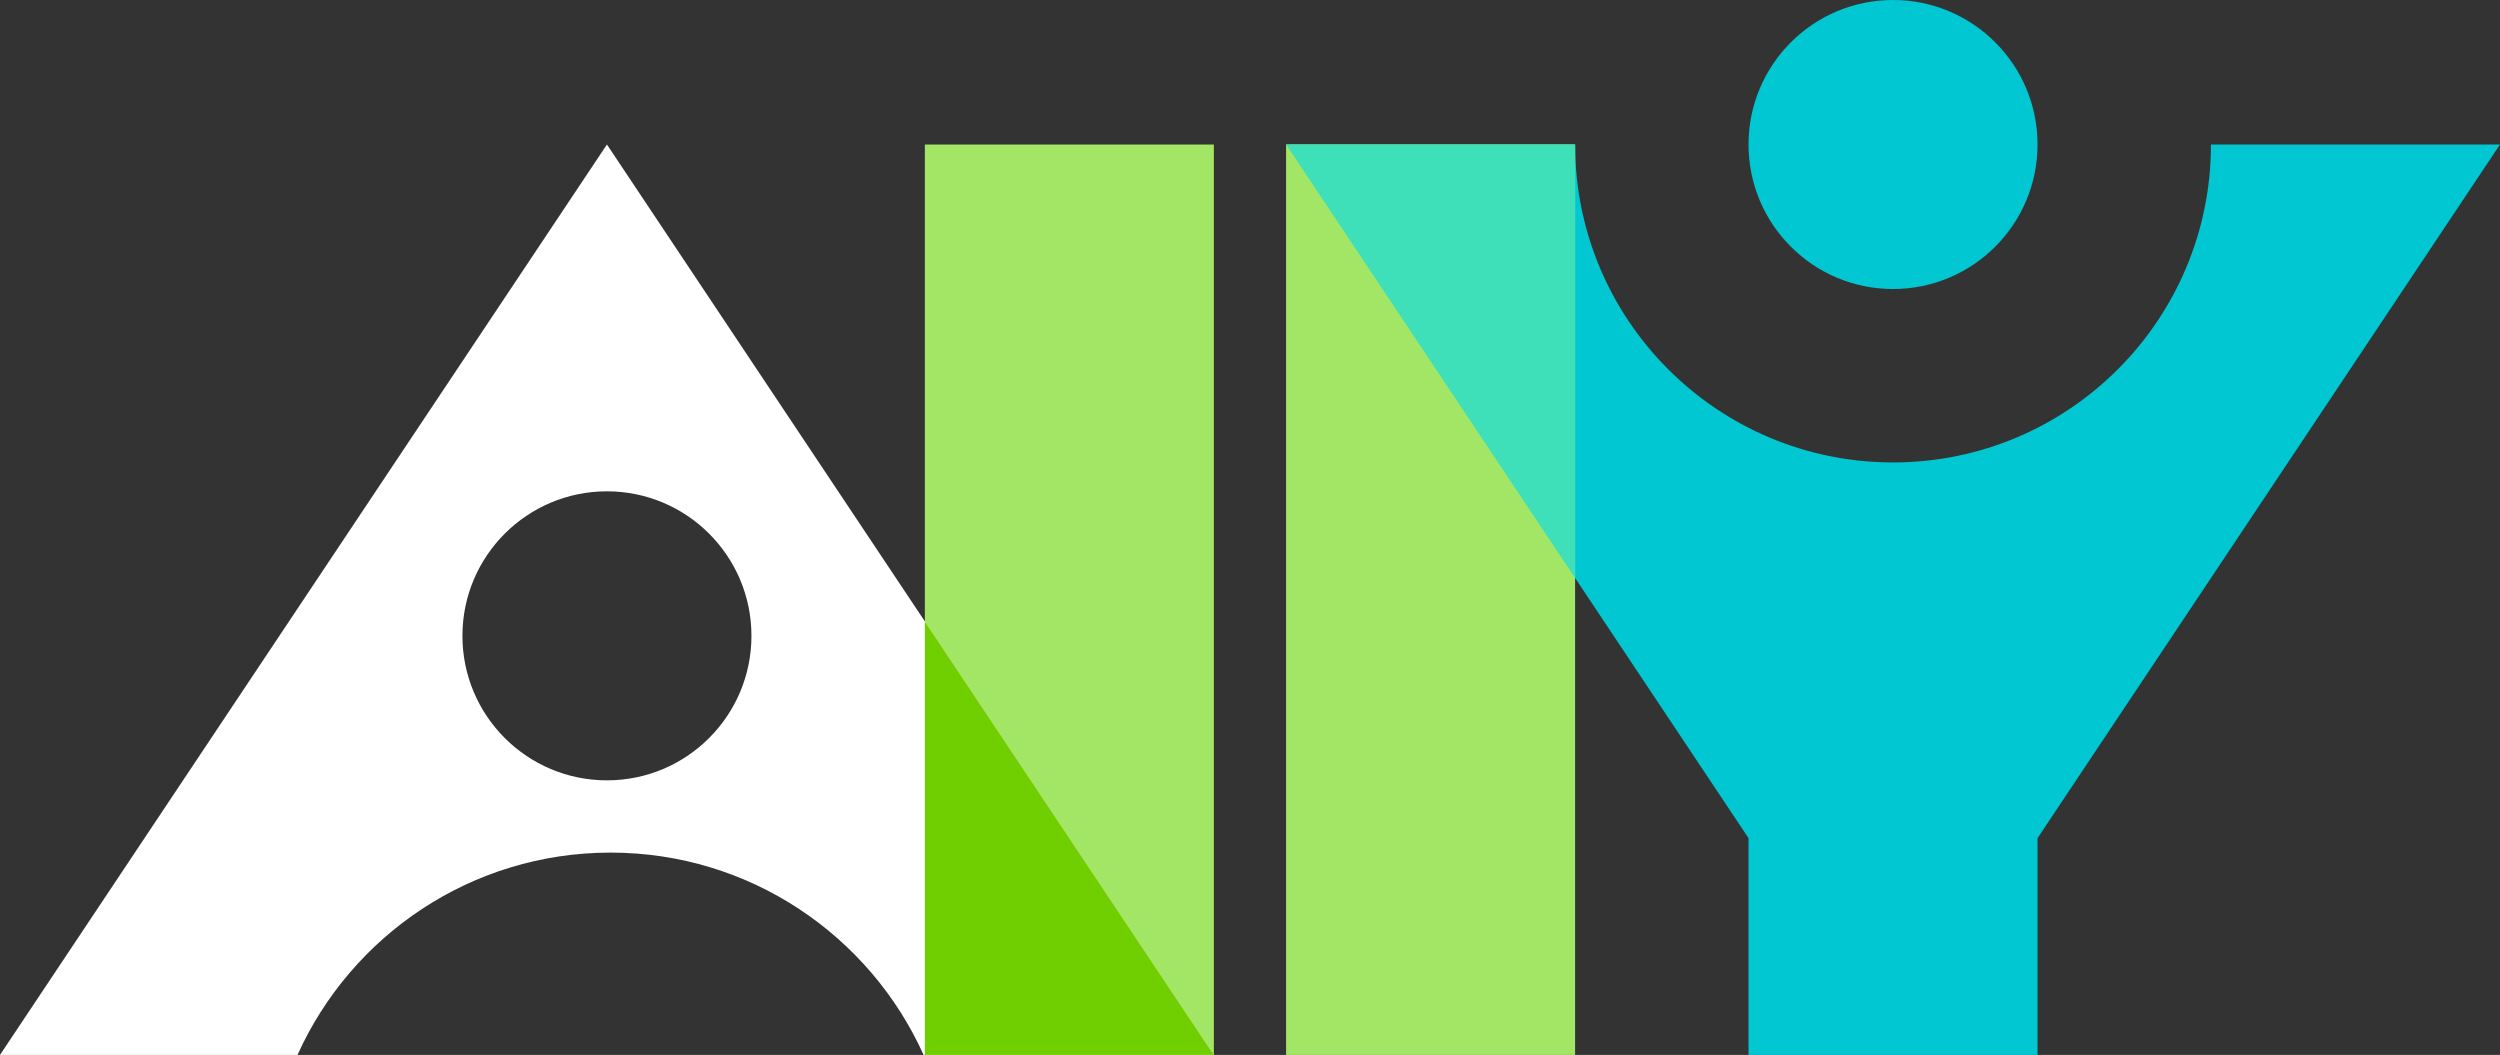 <?xml version="1.0" encoding="UTF-8" standalone="no"?>
<svg width="692px" height="292px" viewBox="0 0 692 292" version="1.1" xmlns="http://www.w3.org/2000/svg" xmlns:xlink="http://www.w3.org/1999/xlink">
    <rect x="0" y="0" width="692" height="292" fill="#333333" stroke="none"/>
    <!-- Generator: Sketch 3.6 (26304) - http://www.bohemiancoding.com/sketch -->
    <title>logo-full</title>
    <desc>Created with Sketch.</desc>
    <defs></defs>
    <g id="allWidths" stroke="none" stroke-width="1" fill="none" fill-rule="evenodd">
        <g id="1280" transform="translate(-294, -587)">
            <g id="logo-full" transform="translate(294, 587)">
                <g id="ally-final">
                    <g id="ally-logo">
                        <path d="M435.991,40 L355.991,40 L483.991,232 L483.991,292 L563.991,292 L563.991,232 L691.991,40 L611.991,40 C611.991,88.601 572.592,128 523.991,128 C475.39,128 435.991,88.601 435.991,40 L435.991,40 Z M523.991,80 C546.082,80 563.991,62.091 563.991,40 C563.991,17.909 546.082,0 523.991,0 C501.9,0 483.991,17.909 483.991,40 C483.991,62.091 501.9,80 523.991,80 L523.991,80 Z" id="Y" fill="#00C7D1"></path>
                        <rect id="L" fill="#A3E564" transform="translate(395.991, 166) rotate(-0) translate(-395.991, -166) " x="355.991" y="40" width="80" height="252"></rect>
                        <rect id="L" fill="#A3E564" x="256" y="40" width="80" height="252"></rect>
                        <path d="M336,292 L168,40 L0,292 L82.349,292 C97.232,258.983 130.432,236 169,236 C207.568,236 240.768,258.983 255.651,292 L336,292 L336,292 Z M168,216 C190.091,216 208,198.091 208,176 C208,153.909 190.091,136 168,136 C145.909,136 128,153.909 128,176 C128,198.091 145.909,216 168,216 L168,216 L168,216 Z" id="A" fill="#FFFFFF"></path>
                        <path d="M435.991,160 L355.991,40 L395.991,40 L435.991,40 L435.991,160 L435.991,160 L435.991,160 Z" id="rightTriangle" fill="#3EE0BA"></path>
                        <path d="M336,292 L256,172 L296,172 L336,172 L336,292 L336,292 L336,292 Z" id="leftTriangle" fill="#70CF00" transform="translate(296, 232) rotate(180) translate(-296, -232) "></path>
                    </g>
                </g>
            </g>
        </g>
    </g>
</svg>